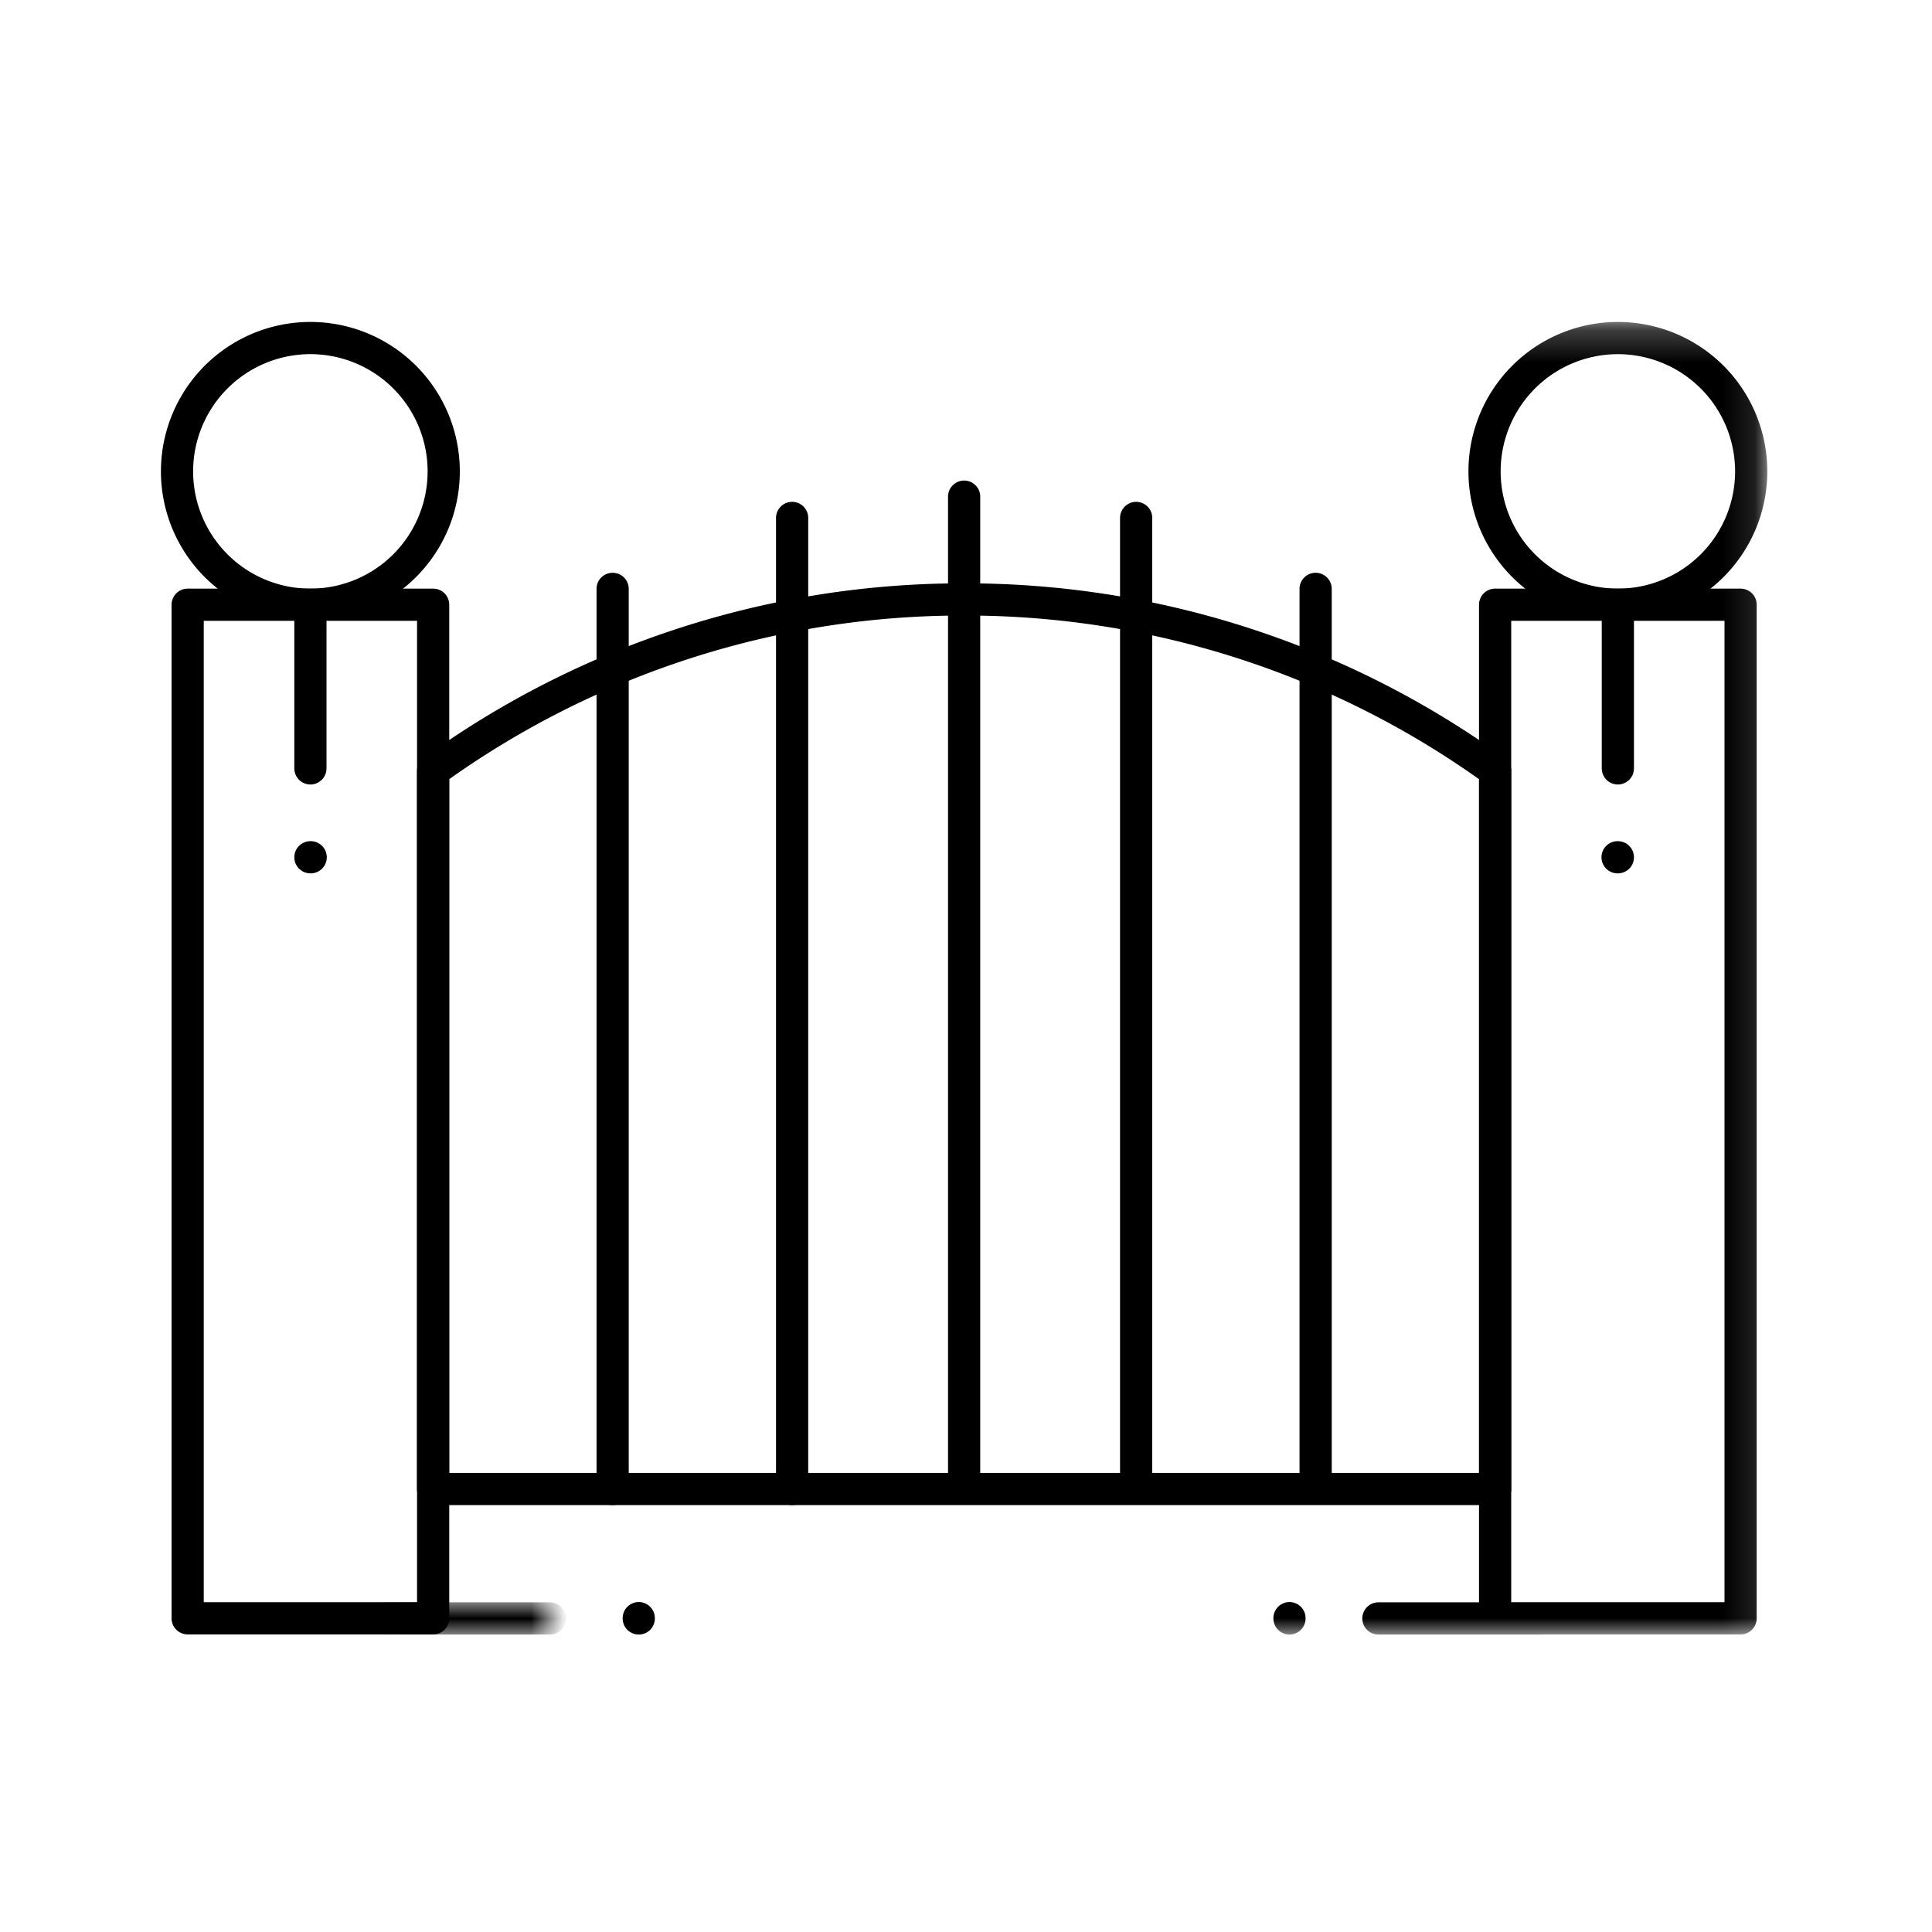 <svg width="60" height="60" xmlns="http://www.w3.org/2000/svg" xmlns:xlink="http://www.w3.org/1999/xlink"><defs><path id="a" d="M.994 0h5.082v1H.994z"/><path id="c" d="M0 41h49.884V.238H0z"/></defs><g fill="none" fill-rule="evenodd"><path stroke="#000" stroke-linecap="round" stroke-linejoin="round" d="M5.828 50.258h7.624V18.78H5.828zM9.64 18.78v5.083M9.649 26.623H9.64"/><g transform="translate(5 9.762)"><g transform="translate(6 40)"><mask id="b" fill="#fff"><use xlink:href="#a"/></mask><path stroke="#000" stroke-linecap="round" stroke-linejoin="round" mask="url(#b)" d="M.994.5h5.081"/></g><path stroke="#000" stroke-linecap="round" stroke-linejoin="round" d="M14.837 40.491v.009M8.78 4.878a4.14 4.14 0 11-8.282-.001 4.14 4.14 0 018.282.001zM14.026 8.526v27.953M19.6 6.323v30.156"/><mask id="d" fill="#fff"><use xlink:href="#c"/></mask><path stroke="#000" stroke-linecap="round" stroke-linejoin="round" mask="url(#d)" d="M41.432 40.496h7.624V9.018h-7.624zM45.244 9.018v5.083M45.235 16.861h.009M42.891 40.5h-5.084M35.046 40.491v.009"/><path d="M41.104 4.878a4.14 4.14 0 108.281-.001 4.14 4.14 0 00-8.281.001zM24.942 8.854A28.053 28.053 0 008.45 14.18V36.48h32.984v-22.3a28.053 28.053 0 00-16.492-5.326zM35.858 8.526v27.953M30.284 6.323v30.156M24.942 5.662v30.817" stroke="#000" stroke-linecap="round" stroke-linejoin="round" mask="url(#d)"/></g></g></svg>